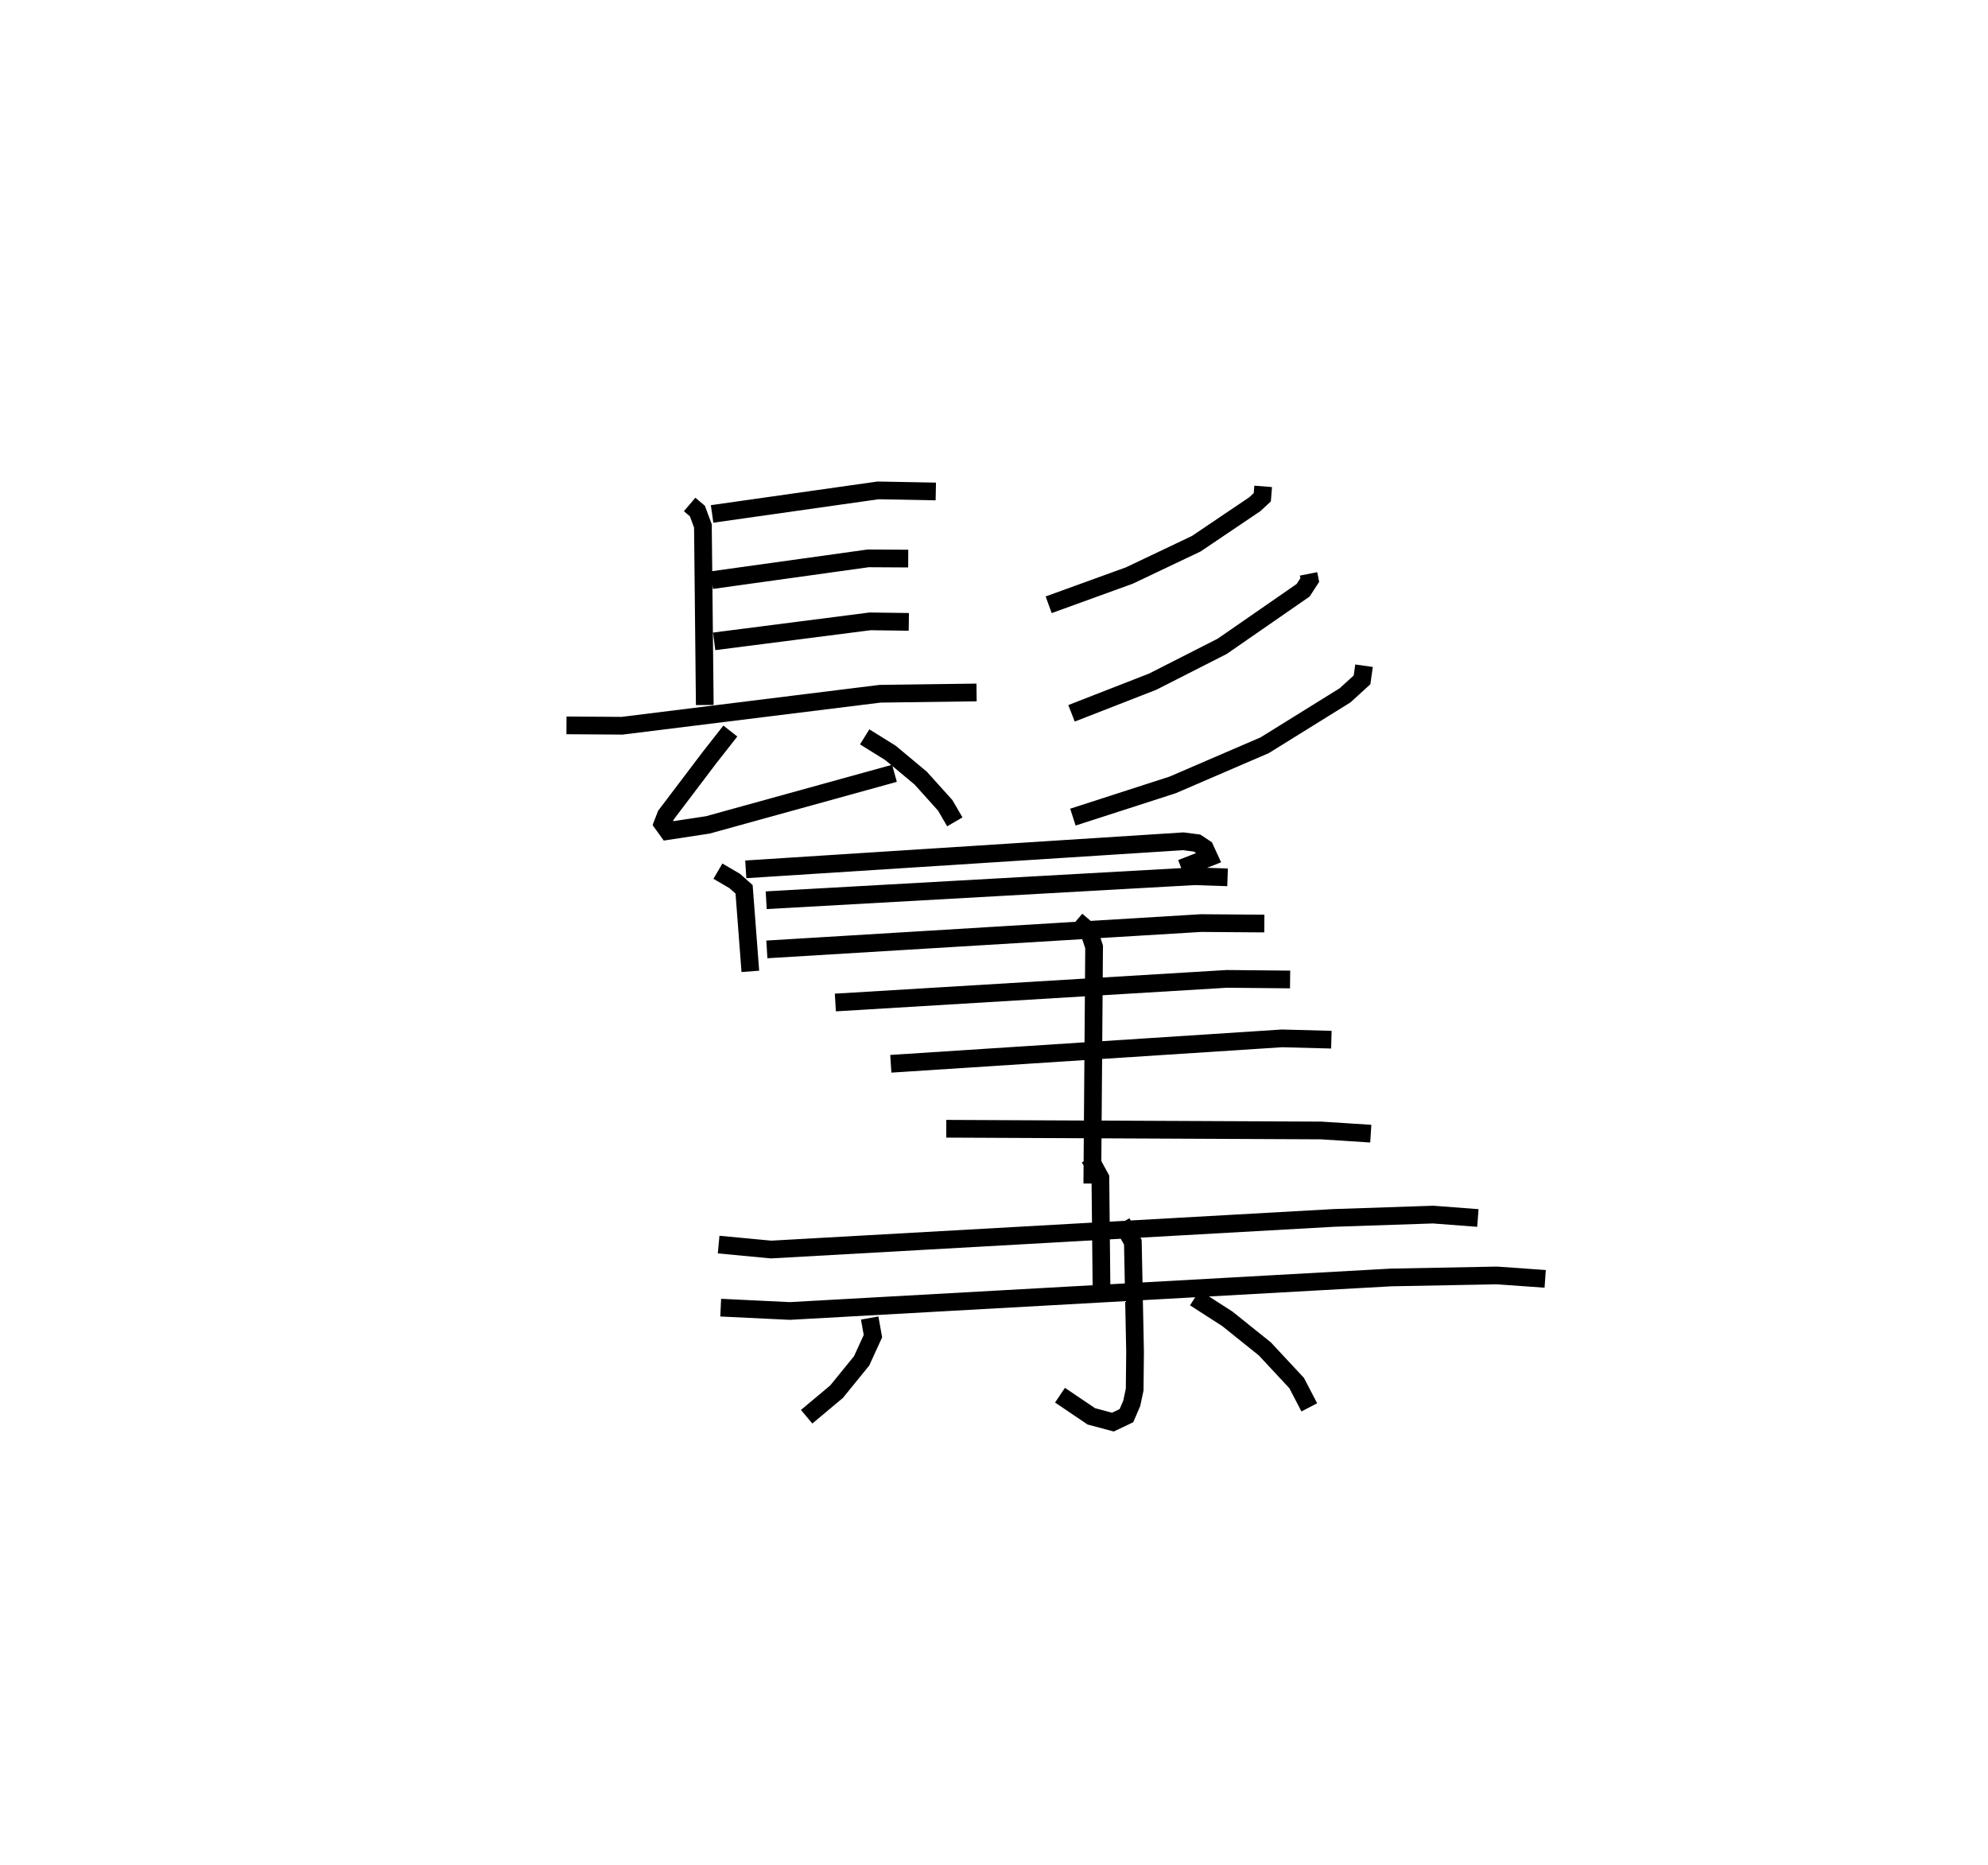 <?xml version="1.0" encoding="utf-8" ?>
<svg baseProfile="full" height="105.293" version="1.1" width="112.254" xmlns="http://www.w3.org/2000/svg" xmlns:ev="http://www.w3.org/2001/xml-events" xmlns:xlink="http://www.w3.org/1999/xlink"><defs /><rect fill="white" height="105.293" width="112.254" x="0" y="0" /><path d="M25,25 m0.0,0.0 m13.941,3.481 l0.437,0.371 0.312,0.839 l0.106,10.113 m0.413,-10.788 l9.37,-1.33 3.262,0.062 m-12.652,5.007 l8.833,-1.231 2.261,0.013 m-10.958,4.673 l8.802,-1.129 2.19,0.029 m-19.331,5.843 l3.141,0.021 14.568,-1.806 l5.447,-0.073 m-13.903,2.179 l-1.159,1.476 -2.478,3.271 l-0.189,0.489 0.293,0.407 l2.264,-0.345 10.537,-2.912 m-1.682,-2.058 l1.456,0.905 1.708,1.425 l1.383,1.536 0.543,0.933 m17.411,-18.941 l-0.049,0.616 -0.428,0.395 l-3.299,2.226 -3.779,1.796 l-4.557,1.652 m14.675,-1.744 l0.069,0.348 -0.375,0.576 l-4.568,3.164 -3.925,1.996 l-4.585,1.788 m16.517,-2.687 l-0.113,0.799 -0.959,0.873 l-4.535,2.816 -5.198,2.24 l-5.634,1.82 m-20.045,3.05 l0.954,0.559 0.524,0.467 l0.353,4.632 m-0.258,-5.76 l24.704,-1.584 0.781,0.101 l0.441,0.292 0.239,0.521 l-1.568,0.613 m-23.443,1.801 l24.173,-1.355 1.878,0.062 m-26.014,4.069 l24.51,-1.486 3.58,0.026 m-24.222,4.458 l22.107,-1.334 3.57,0.034 m-22.546,4.76 l22.089,-1.435 2.787,0.074 m-21.745,5.029 l21.168,0.097 2.803,0.18 m-16.615,-12.037 l0.692,0.59 0.3,0.901 l-0.101,13.363 m-21.1,3.445 l2.963,0.28 31.776,-1.785 l5.604,-0.188 2.528,0.192 m-21.923,-3.383 l0.608,1.116 0.065,6.364 m-21.504,0.965 l3.905,0.188 33.954,-1.893 l5.975,-0.113 2.721,0.193 m-23.909,-3.174 l0.626,1.101 0.125,6.18 l-0.022,2.145 -0.165,0.775 l-0.301,0.697 -0.763,0.363 l-1.219,-0.325 -1.768,-1.195 m-10.747,-4.356 l0.183,1.023 -0.637,1.395 l-1.416,1.74 -1.689,1.415 m21.918,-6.71 l1.84,1.184 2.115,1.697 l1.796,1.928 0.714,1.372 " fill="none" stroke="black" stroke-width="1" /></svg>